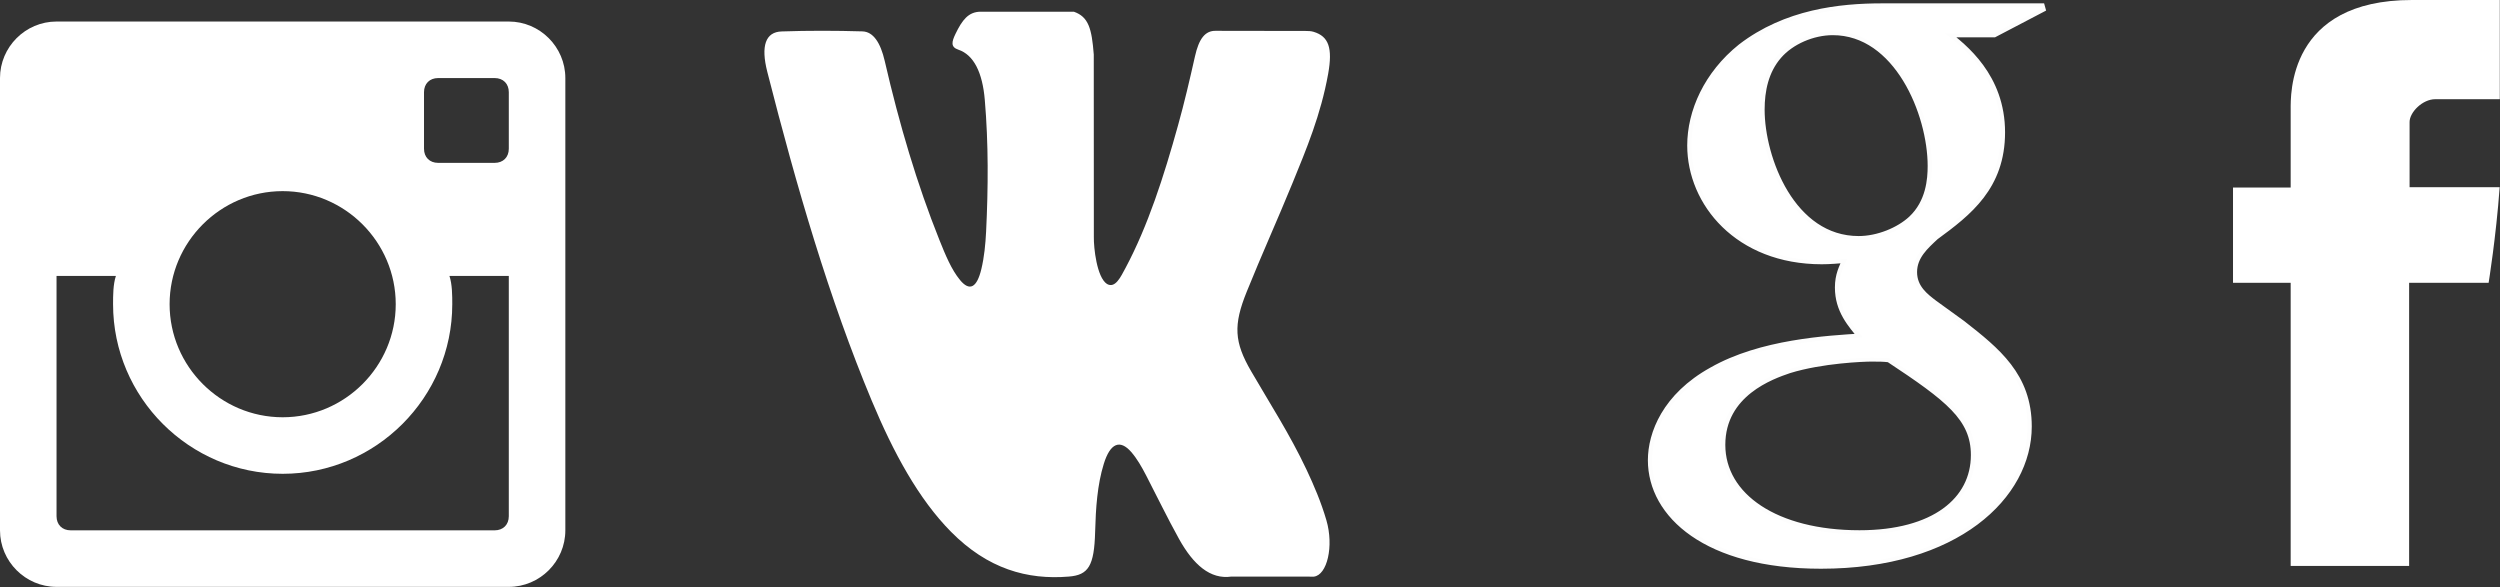 <?xml version="1.0" encoding="UTF-8" standalone="no"?>
<!-- Generator: Adobe Illustrator 19.0.0, SVG Export Plug-In . SVG Version: 6.00 Build 0)  -->

<svg
   xmlns:osb="http://www.openswatchbook.org/uri/2009/osb"
   xmlns:dc="http://purl.org/dc/elements/1.1/"
   xmlns:cc="http://creativecommons.org/ns#"
   xmlns:rdf="http://www.w3.org/1999/02/22-rdf-syntax-ns#"
   xmlns:svg="http://www.w3.org/2000/svg"
   xmlns="http://www.w3.org/2000/svg"
   xmlns:sodipodi="http://sodipodi.sourceforge.net/DTD/sodipodi-0.dtd"
   xmlns:inkscape="http://www.inkscape.org/namespaces/inkscape"
   version="1.1"
   id="Layer_1"
   x="0px"
   y="0px"
   viewBox="0 0 940.455 220.811"
   xml:space="preserve"
   inkscape:version="0.91 r13725"
   sodipodi:docname="soc1.svg"
   width="940.455"
   height="220.811"><rect x="0" y="0" width="940.455" height="220.811" fill="#333333" stroke="none"/><defs
     id="defs37"><linearGradient
       id="linearGradient5821"
       osb:paint="solid"><stop
         style="stop-color:#00008d;stop-opacity:1;"
         offset="0"
         id="stop5823" /></linearGradient></defs><sodipodi:namedview
     pagecolor="#ffffff"
     bordercolor="#666666"
     borderopacity="1"
     objecttolerance="10"
     gridtolerance="10"
     guidetolerance="10"
     inkscape:pageopacity="0"
     inkscape:pageshadow="2"
     inkscape:window-width="1305"
     inkscape:window-height="744"
     id="namedview35"
     showgrid="false"
     fit-margin-top="0"
     fit-margin-left="0"
     fit-margin-right="0"
     fit-margin-bottom="0"
     inkscape:zoom="0.5482889"
     inkscape:cx="276.51913"
     inkscape:cy="-90.92794"
     inkscape:window-x="61"
     inkscape:window-y="24"
     inkscape:window-maximized="1"
     inkscape:current-layer="Layer_1" /><g
     id="XMLID_1_"
     transform="matrix(0.699,0,0,1.235,287.562,-77.178)"
     style="opacity:1;fill:#ffffff;fill-opacity:1;fill-rule:nonzero"><path
       id="XMLID_807_"
       style="clip-rule:evenodd;fill:#ffffff;fill-opacity:1;fill-rule:nonzero"
       d="m 261.945,175.576 c 10.096,9.857 20.752,19.131 29.807,29.982 4,4.822 7.787,9.798 10.684,15.394 4.105,7.955 0.387,16.709 -6.746,17.184 l -44.34,-0.02 c -11.436,0.949 -20.559,-3.655 -28.23,-11.474 -6.139,-6.253 -11.824,-12.908 -17.727,-19.372 -2.42,-2.642 -4.953,-5.128 -7.979,-7.093 -6.053,-3.929 -11.307,-2.726 -14.766,3.587 -3.523,6.421 -4.322,13.531 -4.668,20.687 -0.475,10.441 -3.631,13.186 -14.119,13.664 -22.414,1.057 -43.686,-2.334 -63.447,-13.641 C 82.992,214.506 69.482,200.434 57.723,184.503 34.828,153.482 17.295,119.395 1.537,84.353 -2.01,76.458 0.584,72.22 9.295,72.07 c 14.465,-0.281 28.928,-0.261 43.41,-0.02 5.879,0.086 9.771,3.458 12.041,9.012 7.826,19.243 17.402,37.551 29.422,54.521 3.201,4.518 6.465,9.036 11.113,12.216 5.142,3.521 9.057,2.354 11.476,-3.374 1.535,-3.632 2.207,-7.544 2.553,-11.434 1.146,-13.383 1.297,-26.743 -0.713,-40.079 -1.234,-8.323 -5.922,-13.711 -14.227,-15.286 -4.238,-0.803 -3.607,-2.38 -1.555,-4.799 3.564,-4.172 6.916,-6.769 13.598,-6.769 l 50.111,0 c 7.889,1.557 9.641,5.101 10.721,13.039 l 0.043,55.663 c -0.086,3.073 1.535,12.192 7.07,14.226 4.43,1.448 7.35,-2.096 10.008,-4.905 11.998,-12.734 20.561,-27.783 28.211,-43.366 3.395,-6.852 6.314,-13.968 9.143,-21.078 2.096,-5.276 5.385,-7.872 11.328,-7.757 l 48.229,0.043 c 1.43,0 2.877,0.021 4.262,0.258 8.127,1.385 10.354,4.881 7.844,12.817 -3.955,12.451 -11.65,22.827 -19.174,33.251 -8.043,11.129 -16.645,21.877 -24.621,33.072 -7.328,10.223 -6.746,15.376 2.357,24.255 l 0,0 z m 0,0"
       inkscape:connector-curvature="0" /></g><g
     id="g5"
     transform="translate(43.404,-20.054)" /><g
     id="g7"
     transform="translate(43.404,-20.054)" /><g
     id="g9"
     transform="translate(43.404,-20.054)" /><g
     id="g11"
     transform="translate(43.404,-20.054)" /><g
     id="g13"
     transform="translate(43.404,-20.054)" /><g
     id="g15"
     transform="translate(43.404,-20.054)" /><g
     id="g17"
     transform="translate(43.404,-20.054)" /><g
     id="g19"
     transform="translate(43.404,-20.054)" /><g
     id="g21"
     transform="translate(43.404,-20.054)" /><g
     id="g23"
     transform="translate(43.404,-20.054)" /><g
     id="g25"
     transform="translate(43.404,-20.054)" /><g
     id="g27"
     transform="translate(43.404,-20.054)" /><g
     id="g29"
     transform="translate(43.404,-20.054)" /><g
     id="g31"
     transform="translate(43.404,-20.054)" /><g
     id="g33"
     transform="translate(43.404,-20.054)" /><g
     id="g4209"
     transform="matrix(0.417,0,0,0.417,0,8.099)"
     style="fill:#ffffff;fill-opacity:1"><g
       id="g4168"
       style="fill:#ffffff;fill-opacity:1"><g
         id="post-instagram"
         style="fill:#ffffff;fill-opacity:1"><path
           id="path4171"
           d="M 459,0 51,0 C 22.95,0 0,22.95 0,51 l 0,408 c 0,28.05 22.95,51 51,51 l 408,0 c 28.05,0 51,-22.95 51,-51 L 510,51 C 510,22.95 487.05,0 459,0 Z M 255,153 c 56.1,0 102,45.9 102,102 0,56.1 -45.9,102 -102,102 -56.1,0 -102,-45.9 -102,-102 0,-56.1 45.9,-102 102,-102 z M 63.75,459 C 56.1,459 51,453.9 51,446.25 l 0,-216.75 53.55,0 C 102,237.15 102,247.35 102,255 c 0,84.15 68.85,153 153,153 84.15,0 153,-68.85 153,-153 0,-7.65 0,-17.85 -2.55,-25.5 l 53.55,0 0,216.75 c 0,7.65 -5.1,12.75 -12.75,12.75 l -382.5,0 z M 459,114.75 c 0,7.65 -5.1,12.75 -12.75,12.75 l -51,0 c -7.65,0 -12.75,-5.1 -12.75,-12.75 l 0,-51 C 382.5,56.1 387.6,51 395.25,51 l 51,0 C 453.9,51 459,56.1 459,63.75 l 0,51 z"
           inkscape:connector-curvature="0"
           style="fill:#ffffff;fill-opacity:1" /></g></g><g
       id="g4173"
       style="fill:#ffffff;fill-opacity:1" /><g
       id="g4175"
       style="fill:#ffffff;fill-opacity:1" /><g
       id="g4177"
       style="fill:#ffffff;fill-opacity:1" /><g
       id="g4179"
       style="fill:#ffffff;fill-opacity:1" /><g
       id="g4181"
       style="fill:#ffffff;fill-opacity:1" /><g
       id="g4183"
       style="fill:#ffffff;fill-opacity:1" /><g
       id="g4185"
       style="fill:#ffffff;fill-opacity:1" /><g
       id="g4187"
       style="fill:#ffffff;fill-opacity:1" /><g
       id="g4189"
       style="fill:#ffffff;fill-opacity:1" /><g
       id="g4191"
       style="fill:#ffffff;fill-opacity:1" /><g
       id="g4193"
       style="fill:#ffffff;fill-opacity:1" /><g
       id="g4195"
       style="fill:#ffffff;fill-opacity:1" /><g
       id="g4197"
       style="fill:#ffffff;fill-opacity:1" /><g
       id="g4199"
       style="fill:#ffffff;fill-opacity:1" /><g
       id="g4201"
       style="fill:#ffffff;fill-opacity:1" /></g><g
     id="g4269"
     transform="matrix(2.5,0,0,2.331,582.706,2.709)"
     style="fill:#ffffff;fill-opacity:1;stroke:#ffffff;stroke-width:1.243;stroke-miterlimit:4;stroke-dasharray:none;stroke-opacity:0.988"><g
       id="g4230"
       style="fill:#ffffff;fill-opacity:1;stroke:#ffffff;stroke-width:1.243;stroke-miterlimit:4;stroke-dasharray:none;stroke-opacity:0.988"><path
         d="M 74.499,0 50.144,0 c -6.382,0 -14.421,0.942 -21.158,6.49 -5.09,4.374 -7.566,10.392 -7.566,15.828 0,9.211 7.094,18.546 19.625,18.546 1.182,0 2.477,-0.12 3.787,-0.235 -0.592,1.413 -1.189,2.594 -1.189,4.605 0,3.662 1.893,5.902 3.547,8.029 -5.314,0.353 -15.249,0.942 -22.583,5.428 C 17.632,62.834 15.5,68.851 15.5,73.105 15.499,81.846 23.778,90 40.923,90 61.259,90 72.021,78.78 72.021,67.67 c 0,-8.143 -4.729,-12.164 -9.932,-16.534 l -4.258,-3.305 c -1.295,-1.065 -3.068,-2.479 -3.068,-5.08 0,-2.597 1.773,-4.254 3.307,-5.789 4.964,-3.896 9.933,-8.03 9.933,-16.77 0,-8.979 -5.68,-13.704 -8.396,-15.947 l 7.334,0 L 74.499,0 Z M 64.103,72.279 c 0,7.322 -6.033,12.753 -17.385,12.753 -12.648,0 -20.809,-6.024 -20.809,-14.405 0,-8.393 7.568,-11.218 10.166,-12.164 4.969,-1.656 11.352,-1.891 12.414,-1.891 1.184,0 1.775,0 2.725,0.115 8.988,6.377 12.889,9.57 12.889,15.592 z m -9.461,-38.03 c -1.893,1.886 -5.088,3.305 -8.045,3.305 -10.164,0 -14.772,-13.113 -14.772,-21.023 0,-3.072 0.592,-6.258 2.598,-8.74 1.893,-2.362 5.201,-3.899 8.277,-3.899 9.812,0 14.899,13.229 14.899,21.73 0,2.13 -0.241,5.906 -2.957,8.627 z"
         id="Google"
         inkscape:connector-curvature="0"
         style="fill:#ffffff;fill-opacity:1;stroke:#ffffff;stroke-width:1.243;stroke-miterlimit:4;stroke-dasharray:none;stroke-opacity:0.988" /></g><g
       id="g4233"
       style="fill:#ffffff;fill-opacity:1;stroke:#ffffff;stroke-width:1.243;stroke-miterlimit:4;stroke-dasharray:none;stroke-opacity:0.988" /><g
       id="g4235"
       style="fill:#ffffff;fill-opacity:1;stroke:#ffffff;stroke-width:1.243;stroke-miterlimit:4;stroke-dasharray:none;stroke-opacity:0.988" /><g
       id="g4237"
       style="fill:#ffffff;fill-opacity:1;stroke:#ffffff;stroke-width:1.243;stroke-miterlimit:4;stroke-dasharray:none;stroke-opacity:0.988" /><g
       id="g4239"
       style="fill:#ffffff;fill-opacity:1;stroke:#ffffff;stroke-width:1.243;stroke-miterlimit:4;stroke-dasharray:none;stroke-opacity:0.988" /><g
       id="g4241"
       style="fill:#ffffff;fill-opacity:1;stroke:#ffffff;stroke-width:1.243;stroke-miterlimit:4;stroke-dasharray:none;stroke-opacity:0.988" /><g
       id="g4243"
       style="fill:#ffffff;fill-opacity:1;stroke:#ffffff;stroke-width:1.243;stroke-miterlimit:4;stroke-dasharray:none;stroke-opacity:0.988" /><g
       id="g4245"
       style="fill:#ffffff;fill-opacity:1;stroke:#ffffff;stroke-width:1.243;stroke-miterlimit:4;stroke-dasharray:none;stroke-opacity:0.988" /><g
       id="g4247"
       style="fill:#ffffff;fill-opacity:1;stroke:#ffffff;stroke-width:1.243;stroke-miterlimit:4;stroke-dasharray:none;stroke-opacity:0.988" /><g
       id="g4249"
       style="fill:#ffffff;fill-opacity:1;stroke:#ffffff;stroke-width:1.243;stroke-miterlimit:4;stroke-dasharray:none;stroke-opacity:0.988" /><g
       id="g4251"
       style="fill:#ffffff;fill-opacity:1;stroke:#ffffff;stroke-width:1.243;stroke-miterlimit:4;stroke-dasharray:none;stroke-opacity:0.988" /><g
       id="g4253"
       style="fill:#ffffff;fill-opacity:1;stroke:#ffffff;stroke-width:1.243;stroke-miterlimit:4;stroke-dasharray:none;stroke-opacity:0.988" /><g
       id="g4255"
       style="fill:#ffffff;fill-opacity:1;stroke:#ffffff;stroke-width:1.243;stroke-miterlimit:4;stroke-dasharray:none;stroke-opacity:0.988" /><g
       id="g4257"
       style="fill:#ffffff;fill-opacity:1;stroke:#ffffff;stroke-width:1.243;stroke-miterlimit:4;stroke-dasharray:none;stroke-opacity:0.988" /><g
       id="g4259"
       style="fill:#ffffff;fill-opacity:1;stroke:#ffffff;stroke-width:1.243;stroke-miterlimit:4;stroke-dasharray:none;stroke-opacity:0.988" /><g
       id="g4261"
       style="fill:#ffffff;fill-opacity:1;stroke:#ffffff;stroke-width:1.243;stroke-miterlimit:4;stroke-dasharray:none;stroke-opacity:0.988" /></g><g
     id="g4328"
     transform="matrix(0.5,0,0,0.495,782.669,-4.9442001e-4)"
     style="fill:#ffffff;fill-opacity:1"><g
       id="g4289"
       style="fill:#ffffff;fill-opacity:1"><path
         d="m 158.081,83.3 c 0,10.839 0,59.218 0,59.218 l -43.385,0 0,72.412 43.385,0 0,215.183 89.122,0 0,-215.177 59.805,0 c 0,0 5.601,-34.721 8.316,-72.685 -7.784,0 -67.784,0 -67.784,0 0,0 0,-42.127 0,-49.511 0,-7.4 9.717,-17.354 19.321,-17.354 9.586,0 29.818,0 48.557,0 0,-9.859 0,-43.924 0,-75.385 -25.016,0 -53.476,0 -66.021,0 C 155.878,-0.004 158.081,72.48 158.081,83.3 Z"
         id="Facebook"
         inkscape:connector-curvature="0"
         style="fill:#ffffff;fill-opacity:1" /></g><g
       id="g4292"
       style="fill:#ffffff;fill-opacity:1" /><g
       id="g4294"
       style="fill:#ffffff;fill-opacity:1" /><g
       id="g4296"
       style="fill:#ffffff;fill-opacity:1" /><g
       id="g4298"
       style="fill:#ffffff;fill-opacity:1" /><g
       id="g4300"
       style="fill:#ffffff;fill-opacity:1" /><g
       id="g4302"
       style="fill:#ffffff;fill-opacity:1" /><g
       id="g4304"
       style="fill:#ffffff;fill-opacity:1" /><g
       id="g4306"
       style="fill:#ffffff;fill-opacity:1" /><g
       id="g4308"
       style="fill:#ffffff;fill-opacity:1" /><g
       id="g4310"
       style="fill:#ffffff;fill-opacity:1" /><g
       id="g4312"
       style="fill:#ffffff;fill-opacity:1" /><g
       id="g4314"
       style="fill:#ffffff;fill-opacity:1" /><g
       id="g4316"
       style="fill:#ffffff;fill-opacity:1" /><g
       id="g4318"
       style="fill:#ffffff;fill-opacity:1" /><g
       id="g4320"
       style="fill:#ffffff;fill-opacity:1" /></g></svg>